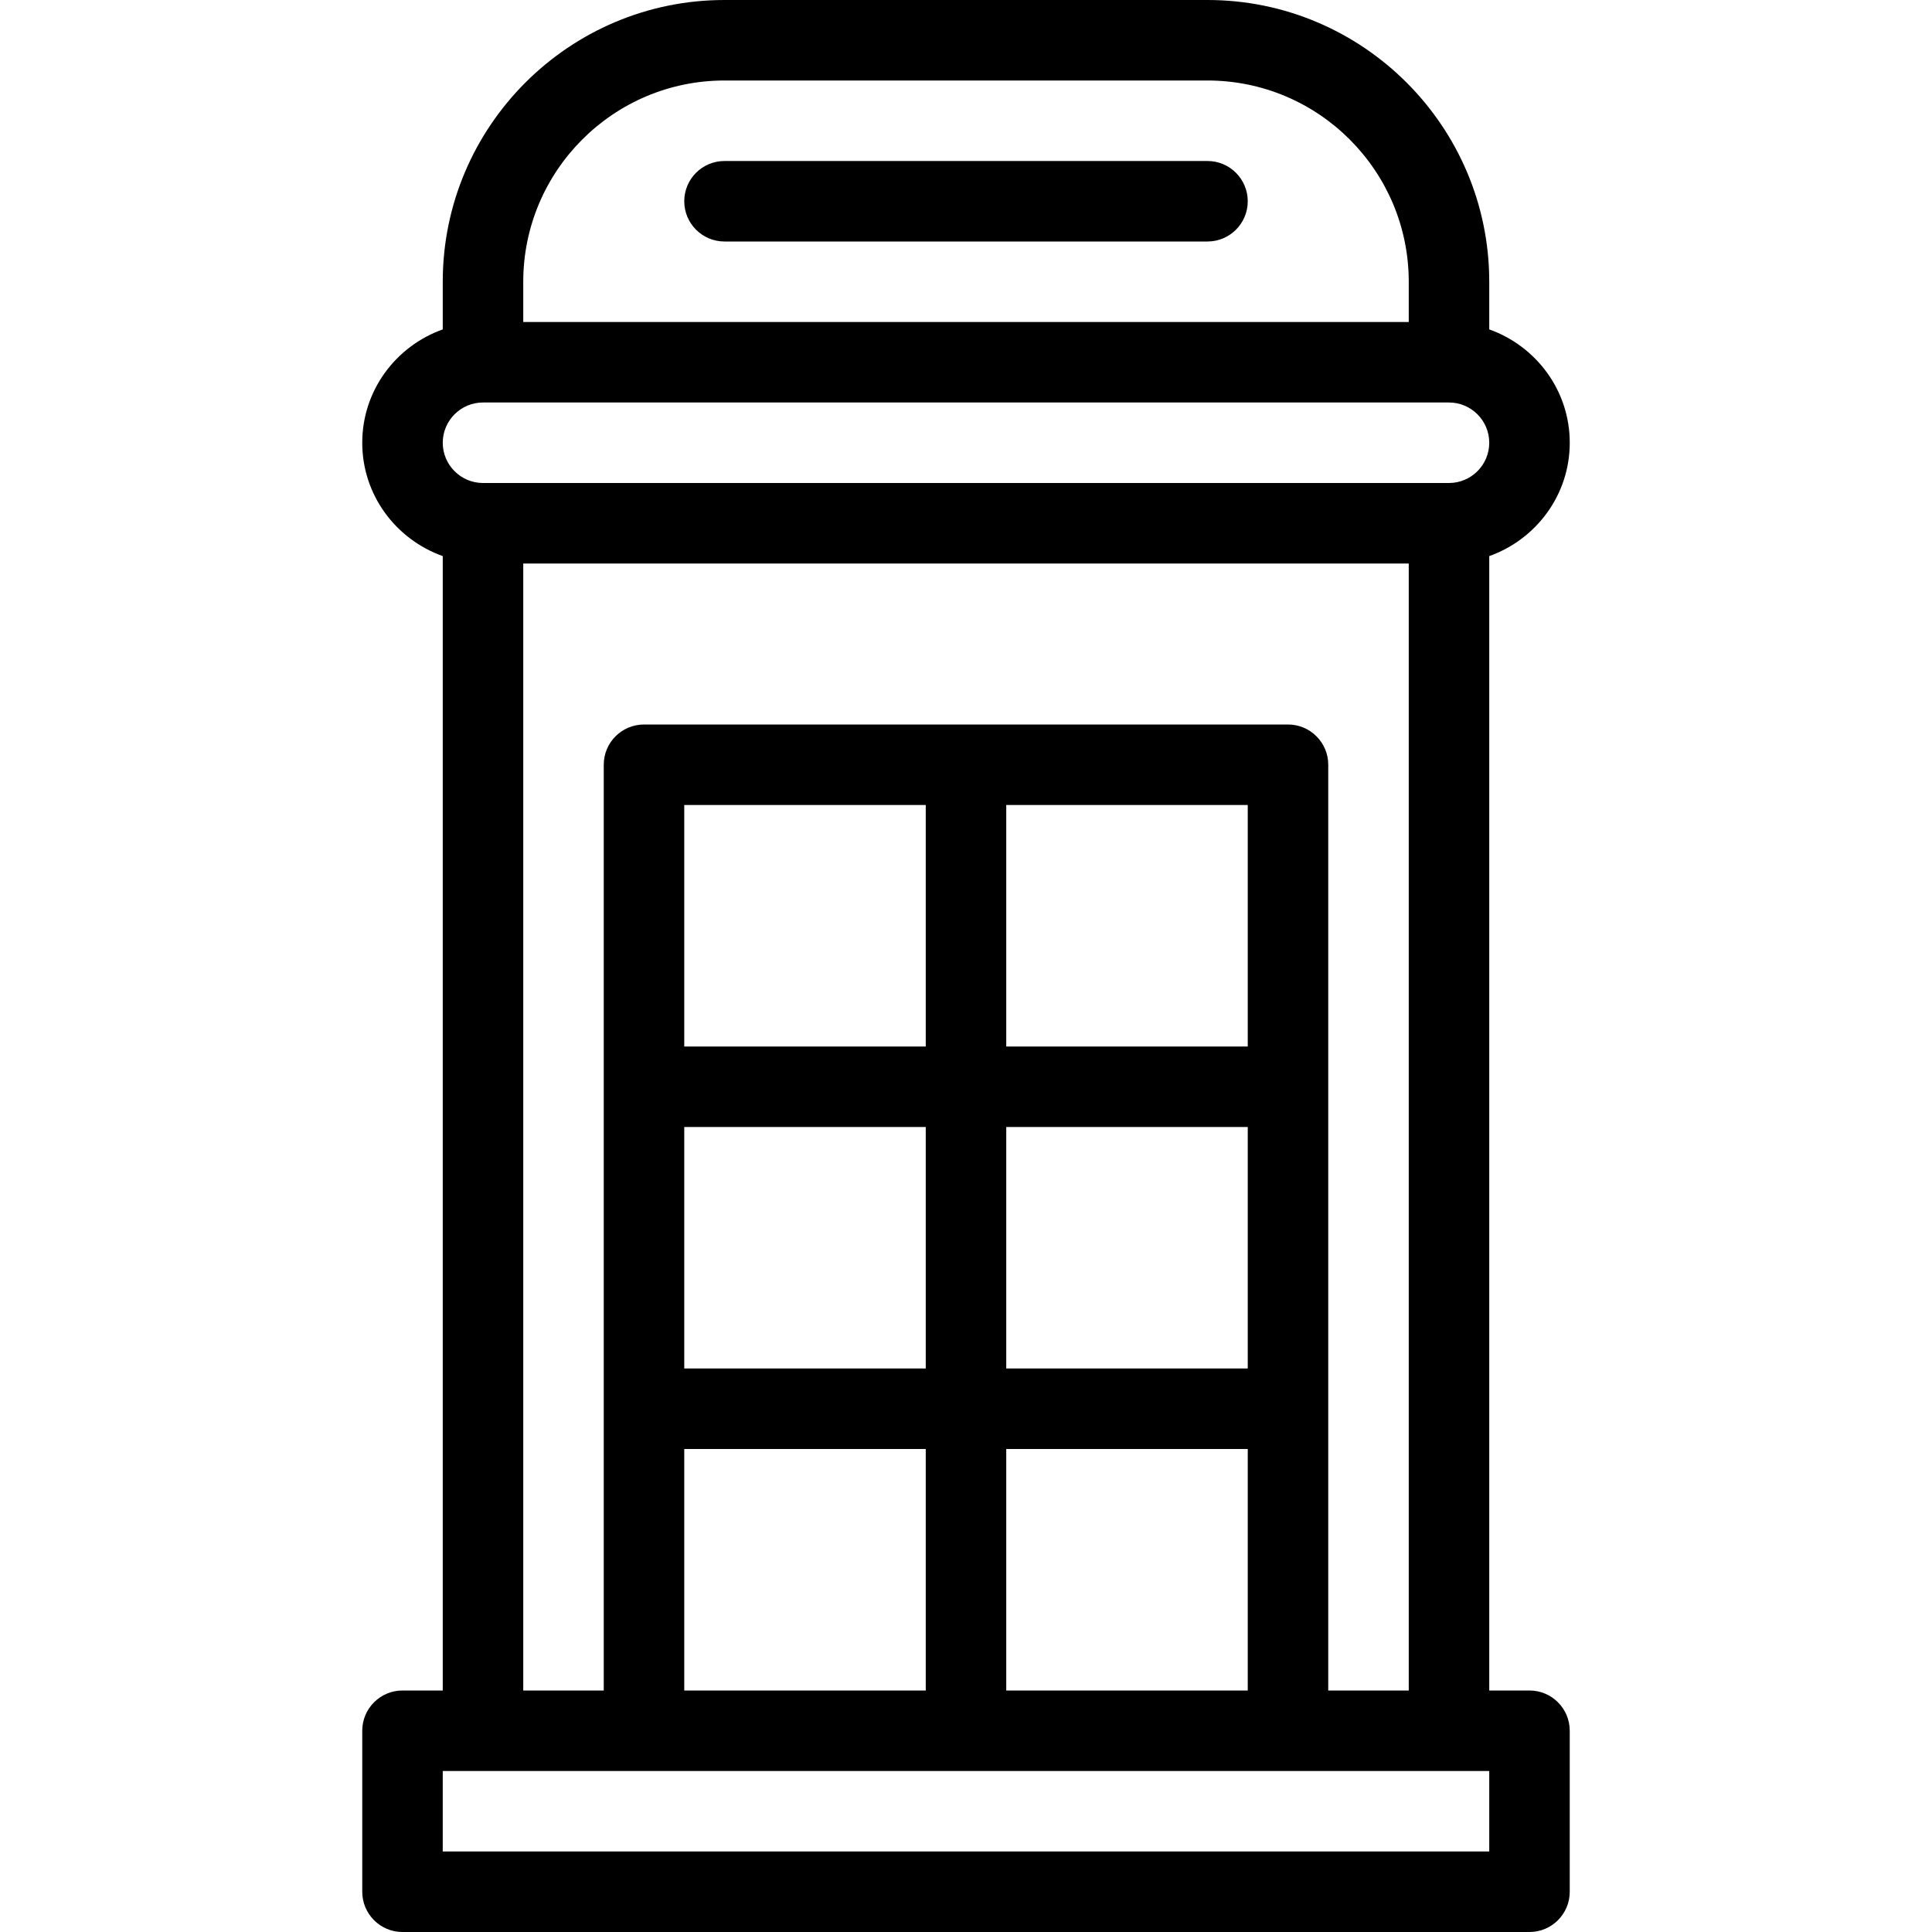 <?xml version="1.0" encoding="iso-8859-1"?>
<!-- Generator: Adobe Illustrator 19.0.0, SVG Export Plug-In . SVG Version: 6.00 Build 0)  -->
<svg version="1.1" id="Layer_1" xmlns="http://www.w3.org/2000/svg" xmlns:xlink="http://www.w3.org/1999/xlink" x="0px" y="0px"
	 viewBox="0 0 24 24" style="enable-background:new 0 0 24 24;" xml:space="preserve">
<g>
	<g>
		<path d="M15,2H9C8.724,2,8.5,2.224,8.5,2.5S8.724,3,9,3h6c0.276,0,0.5-0.224,0.5-0.5S15.276,2,15,2z M19,21h-0.5V6.908
			c0.581-0.207,1-0.757,1-1.408s-0.419-1.201-1-1.408V3.5C18.5,1.57,16.93,0,15,0H9C7.07,0,5.5,1.57,5.5,3.5v0.592
			c-0.581,0.207-1,0.757-1,1.408s0.419,1.201,1,1.408V21H5c-0.276,0-0.5,0.224-0.5,0.5v2C4.5,23.776,4.724,24,5,24h14
			c0.276,0,0.5-0.224,0.5-0.5v-2C19.5,21.224,19.276,21,19,21z M6.5,3.5C6.5,2.122,7.621,1,9,1h6c1.379,0,2.5,1.122,2.5,2.5V4h-11
			V3.5z M6,5h12c0.275,0,0.5,0.224,0.5,0.5S18.275,6,18,6H6C5.725,6,5.5,5.776,5.5,5.5S5.725,5,6,5z M16,9H8
			C7.724,9,7.5,9.224,7.5,9.5V21h-1V7h11v14h-1V9.5C16.5,9.224,16.276,9,16,9z M12.5,17v-3h3v3H12.5z M15.5,18v3h-3v-3H15.5z
			 M12.5,13v-3h3v3H12.5z M8.5,17v-3h3v3H8.5z M11.5,18v3h-3v-3H11.5z M8.5,13v-3h3v3H8.5z M18.5,23h-13v-1h13V23z"/>
	</g>
</g>
</svg>
